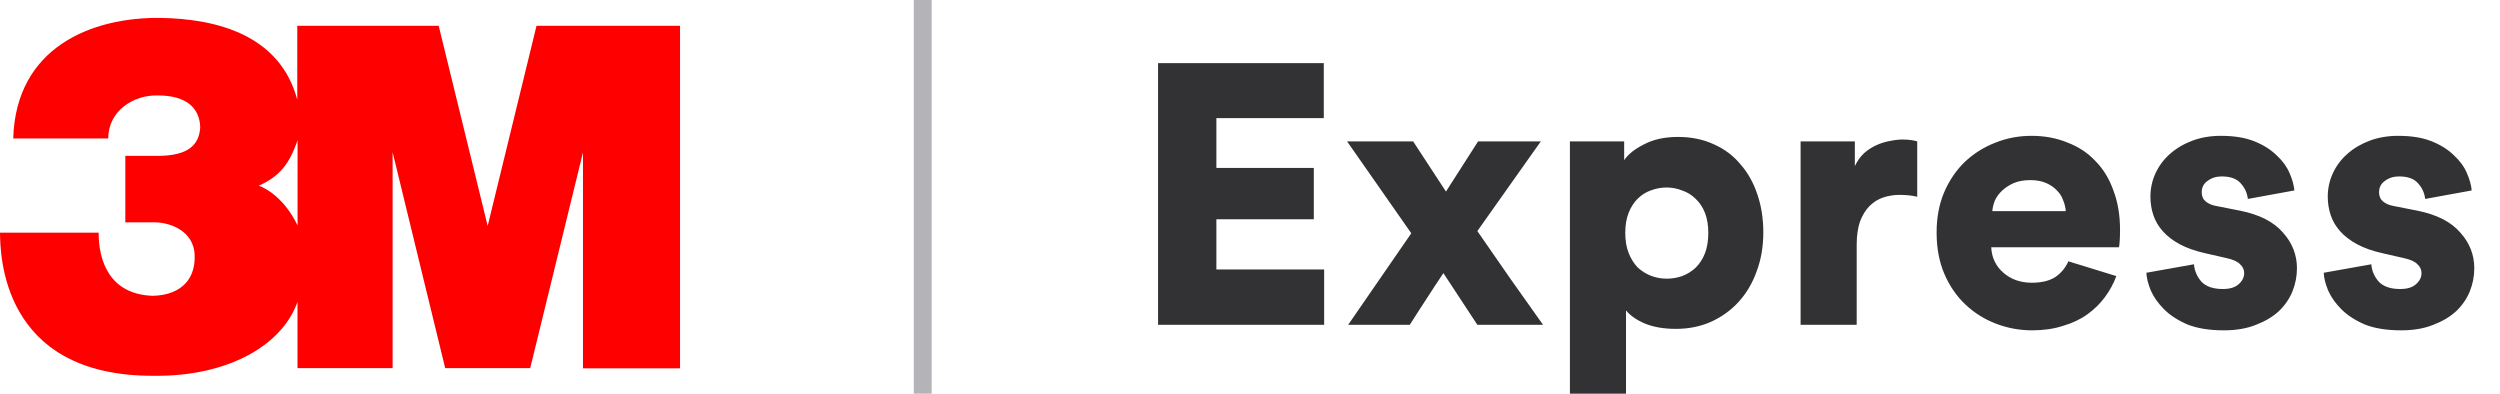 <svg width="254" height="40" viewBox="0 0 254 40" fill="none" xmlns="http://www.w3.org/2000/svg">
<g clip-path="url(#clip0_5756_174237)">
<path fill-rule="evenodd" clip-rule="evenodd" d="M54.509 2.623L49.548 22.956L44.572 2.623H30.202V10.132C28.455 3.562 22.049 1.914 16.325 1.82C9.346 1.729 1.612 4.775 1.343 14.071H10.997C10.997 11.265 13.548 9.658 15.957 9.698C18.914 9.674 20.275 10.945 20.343 12.925C20.242 14.644 19.235 15.839 15.982 15.839H12.733V22.588H15.681C17.355 22.588 19.686 23.504 19.778 25.907C19.889 28.77 17.913 30.028 15.481 30.052C11.141 29.891 10.021 26.531 10.021 23.641H0C0.043 25.588 -0.02 38.274 15.683 38.181C23.206 38.251 28.681 35.064 30.226 30.67V37.404H39.89V15.468L45.232 37.404H53.869L59.23 15.491V37.423H69.091V2.623H54.509ZM30.233 22.908C29.002 20.344 27.269 19.222 26.294 18.867C28.341 17.951 29.412 16.707 30.233 14.23V22.908Z" fill="#FF0000"/>
<rect x="92.841" y="-2.5" width="1.818" height="45" fill="#B4B4B8"/>
<path d="M117.659 33V6.412H134.497V12H123.584V17.062H133.484V22.275H123.584V27.375H134.534V33H117.659ZM143.386 23.7L136.861 14.363H143.574L146.911 19.462L150.174 14.363H156.549L150.099 23.475C151.149 24.975 152.249 26.562 153.399 28.238C154.574 29.913 155.699 31.5 156.774 33H150.099L146.649 27.75C146.399 28.125 146.124 28.538 145.824 28.988C145.524 29.438 145.224 29.9 144.924 30.375C144.624 30.825 144.324 31.288 144.024 31.762C143.749 32.212 143.486 32.625 143.236 33H136.974L143.386 23.7ZM159.503 40.125V14.363H165.015V16.275C165.415 15.675 166.09 15.137 167.04 14.662C167.99 14.162 169.14 13.912 170.49 13.912C171.84 13.912 173.053 14.162 174.128 14.662C175.203 15.137 176.103 15.812 176.828 16.688C177.578 17.538 178.153 18.562 178.553 19.762C178.953 20.938 179.153 22.225 179.153 23.625C179.153 25.05 178.928 26.363 178.478 27.562C178.053 28.762 177.44 29.8 176.64 30.675C175.865 31.525 174.928 32.2 173.828 32.7C172.753 33.175 171.565 33.413 170.265 33.413C169.065 33.413 168.028 33.237 167.153 32.888C166.278 32.513 165.628 32.062 165.203 31.538V40.125H159.503ZM173.565 23.663C173.565 22.887 173.453 22.212 173.228 21.637C173.003 21.062 172.69 20.587 172.29 20.212C171.89 19.812 171.428 19.525 170.903 19.35C170.403 19.15 169.878 19.05 169.328 19.05C168.778 19.05 168.24 19.15 167.715 19.35C167.215 19.525 166.765 19.812 166.365 20.212C165.99 20.587 165.69 21.062 165.465 21.637C165.24 22.212 165.128 22.887 165.128 23.663C165.128 24.438 165.24 25.113 165.465 25.688C165.69 26.262 165.99 26.75 166.365 27.15C166.765 27.525 167.215 27.812 167.715 28.012C168.24 28.212 168.778 28.312 169.328 28.312C169.878 28.312 170.403 28.225 170.903 28.05C171.428 27.85 171.89 27.562 172.29 27.188C172.69 26.788 173.003 26.3 173.228 25.725C173.453 25.125 173.565 24.438 173.565 23.663ZM194.79 19.988C194.465 19.913 194.153 19.863 193.853 19.837C193.553 19.812 193.265 19.8 192.99 19.8C192.415 19.8 191.865 19.887 191.34 20.062C190.815 20.238 190.353 20.525 189.953 20.925C189.553 21.325 189.228 21.85 188.978 22.5C188.753 23.15 188.64 23.938 188.64 24.863V33H182.94V14.363H188.453V16.875C188.703 16.35 189.015 15.912 189.39 15.562C189.79 15.213 190.215 14.938 190.665 14.738C191.115 14.537 191.565 14.4 192.015 14.325C192.49 14.225 192.915 14.175 193.29 14.175C193.865 14.175 194.365 14.238 194.79 14.363V19.988ZM209.884 21.45C209.859 21.1 209.771 20.738 209.621 20.363C209.496 19.988 209.284 19.65 208.984 19.35C208.709 19.05 208.346 18.8 207.896 18.6C207.446 18.4 206.909 18.3 206.284 18.3C205.634 18.3 205.071 18.4 204.596 18.6C204.146 18.8 203.759 19.05 203.434 19.35C203.109 19.65 202.859 19.988 202.684 20.363C202.534 20.738 202.446 21.1 202.421 21.45H209.884ZM215.021 28.05C214.746 28.8 214.359 29.512 213.859 30.188C213.384 30.837 212.784 31.425 212.059 31.95C211.359 32.45 210.534 32.837 209.584 33.112C208.659 33.413 207.621 33.562 206.471 33.562C205.196 33.562 203.971 33.337 202.796 32.888C201.621 32.438 200.584 31.788 199.684 30.938C198.784 30.087 198.071 29.05 197.546 27.825C197.021 26.6 196.759 25.2 196.759 23.625C196.759 22.125 197.009 20.775 197.509 19.575C198.034 18.35 198.734 17.312 199.609 16.462C200.509 15.613 201.534 14.963 202.684 14.512C203.859 14.037 205.096 13.8 206.396 13.8C207.721 13.8 208.934 14.025 210.034 14.475C211.159 14.9 212.109 15.525 212.884 16.35C213.684 17.15 214.296 18.15 214.721 19.35C215.171 20.525 215.396 21.863 215.396 23.363C215.396 23.762 215.384 24.15 215.359 24.525C215.334 24.875 215.309 25.075 215.284 25.125H202.309C202.359 26.175 202.771 27.038 203.546 27.712C204.321 28.387 205.284 28.725 206.434 28.725C207.409 28.725 208.196 28.538 208.796 28.163C209.396 27.762 209.846 27.225 210.146 26.55L215.021 28.05ZM222.908 26.85C222.958 27.5 223.208 28.087 223.658 28.613C224.133 29.113 224.858 29.363 225.833 29.363C226.558 29.363 227.095 29.2 227.445 28.875C227.82 28.55 228.008 28.175 228.008 27.75C228.008 27.4 227.87 27.1 227.595 26.85C227.345 26.575 226.87 26.363 226.17 26.212L224.033 25.725C223.033 25.5 222.183 25.2 221.483 24.825C220.783 24.45 220.208 24.012 219.758 23.512C219.308 23.012 218.983 22.462 218.783 21.863C218.583 21.262 218.483 20.637 218.483 19.988C218.483 19.137 218.658 18.337 219.008 17.587C219.358 16.837 219.845 16.188 220.47 15.637C221.12 15.062 221.883 14.613 222.758 14.287C223.633 13.963 224.595 13.8 225.645 13.8C226.995 13.8 228.133 13.988 229.058 14.363C229.983 14.738 230.733 15.213 231.308 15.787C231.908 16.337 232.345 16.938 232.62 17.587C232.895 18.212 233.058 18.8 233.108 19.35L228.383 20.212C228.308 19.587 228.058 19.05 227.633 18.6C227.233 18.15 226.595 17.925 225.72 17.925C225.17 17.925 224.695 18.075 224.295 18.375C223.895 18.65 223.695 19.038 223.695 19.538C223.695 19.938 223.833 20.25 224.108 20.475C224.383 20.7 224.733 20.85 225.158 20.925L227.633 21.413C229.583 21.812 231.02 22.55 231.945 23.625C232.895 24.675 233.37 25.887 233.37 27.262C233.37 28.062 233.22 28.837 232.92 29.587C232.62 30.337 232.158 31.012 231.533 31.613C230.908 32.188 230.133 32.65 229.208 33C228.283 33.375 227.195 33.562 225.945 33.562C224.47 33.562 223.233 33.362 222.233 32.962C221.258 32.538 220.47 32.025 219.87 31.425C219.27 30.825 218.82 30.188 218.52 29.512C218.245 28.837 218.095 28.238 218.07 27.712L222.908 26.85ZM240.925 26.85C240.975 27.5 241.225 28.087 241.675 28.613C242.15 29.113 242.875 29.363 243.85 29.363C244.575 29.363 245.113 29.2 245.463 28.875C245.838 28.55 246.025 28.175 246.025 27.75C246.025 27.4 245.888 27.1 245.613 26.85C245.363 26.575 244.888 26.363 244.188 26.212L242.05 25.725C241.05 25.5 240.2 25.2 239.5 24.825C238.8 24.45 238.225 24.012 237.775 23.512C237.325 23.012 237 22.462 236.8 21.863C236.6 21.262 236.5 20.637 236.5 19.988C236.5 19.137 236.675 18.337 237.025 17.587C237.375 16.837 237.863 16.188 238.488 15.637C239.138 15.062 239.9 14.613 240.775 14.287C241.65 13.963 242.613 13.8 243.663 13.8C245.013 13.8 246.15 13.988 247.075 14.363C248 14.738 248.75 15.213 249.325 15.787C249.925 16.337 250.363 16.938 250.638 17.587C250.913 18.212 251.075 18.8 251.125 19.35L246.4 20.212C246.325 19.587 246.075 19.05 245.65 18.6C245.25 18.15 244.613 17.925 243.738 17.925C243.188 17.925 242.713 18.075 242.313 18.375C241.913 18.65 241.713 19.038 241.713 19.538C241.713 19.938 241.85 20.25 242.125 20.475C242.4 20.7 242.75 20.85 243.175 20.925L245.65 21.413C247.6 21.812 249.038 22.55 249.963 23.625C250.913 24.675 251.388 25.887 251.388 27.262C251.388 28.062 251.238 28.837 250.938 29.587C250.638 30.337 250.175 31.012 249.55 31.613C248.925 32.188 248.15 32.65 247.225 33C246.3 33.375 245.213 33.562 243.963 33.562C242.488 33.562 241.25 33.362 240.25 32.962C239.275 32.538 238.488 32.025 237.888 31.425C237.288 30.825 236.838 30.188 236.538 29.512C236.263 28.837 236.113 28.238 236.088 27.712L240.925 26.85Z" fill="#323234"/>
</g>
<defs>
<clipPath id="clip0_5756_174237">
<rect width="253.409" height="40" fill="white"/>
</clipPath>
</defs>
</svg>
